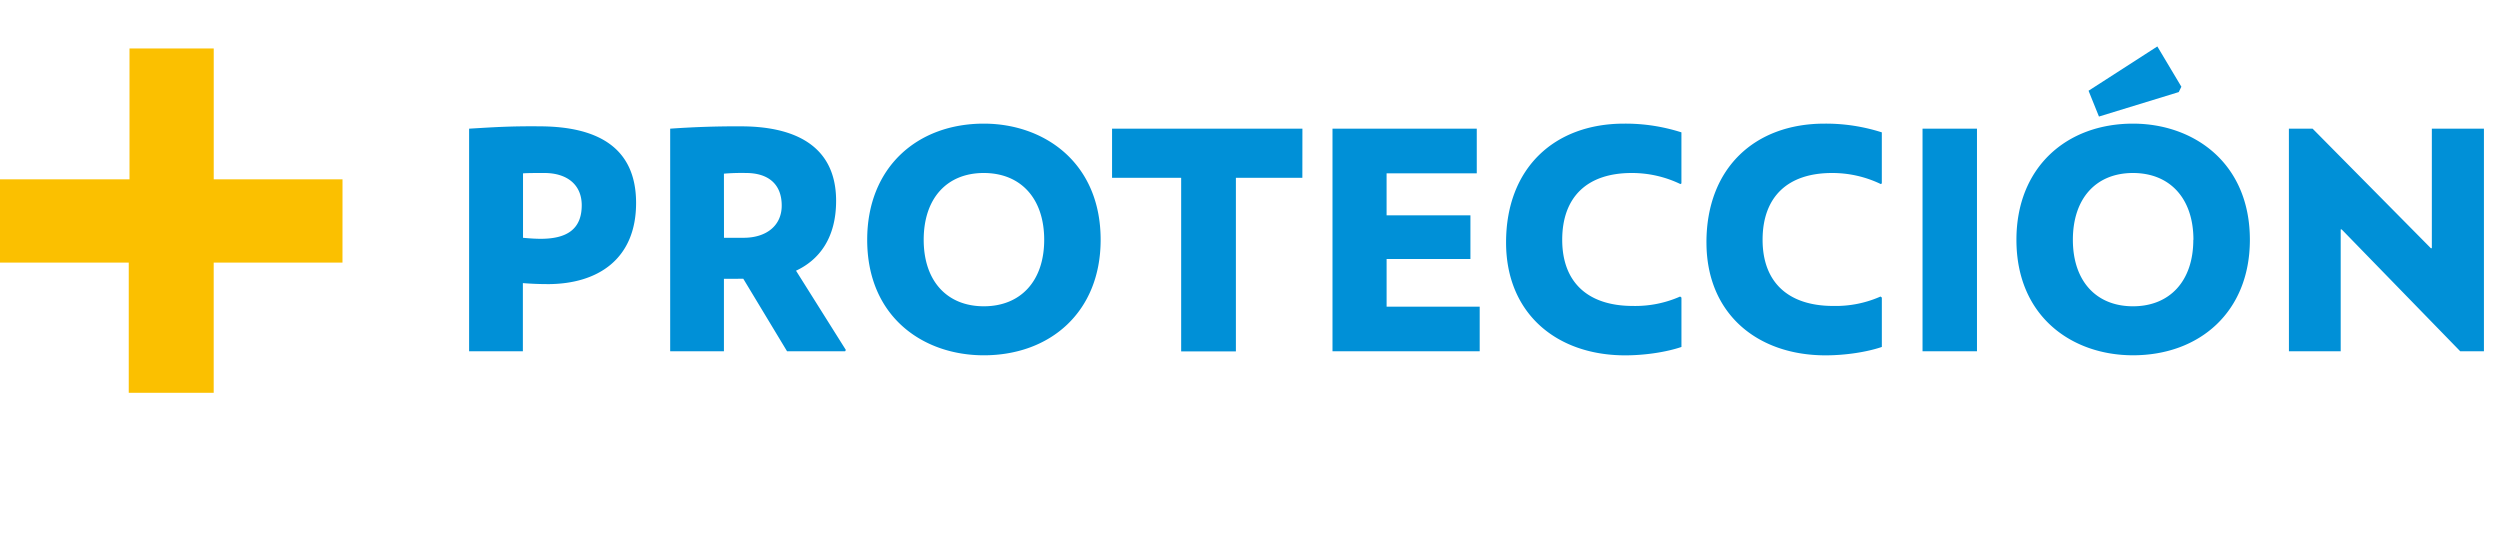 <svg width="140" height="31" fill="none" xmlns="http://www.w3.org/2000/svg"><g clip-path="url(#clip0_691_4250)"><path d="M19.179 14.706h-7.212v7.29H7.21v-7.29H0v-4.663h7.252V2.715h4.717v7.328h7.212l-.002 4.663z" fill="#FBC000"/><path d="M30.666 15.91c-.45 0-.917-.018-1.385-.056v3.817H26.27V7.206c1.253-.075 2.3-.15 4.003-.131 3.142.019 5.33 1.147 5.348 4.249.02 3.177-2.131 4.587-4.956 4.587zm1.911-4.417c0-1.166-.842-1.805-2.09-1.805-.525 0-.899 0-1.198.019v3.61c.393.037.73.056.99.056 1.452 0 2.298-.527 2.298-1.88zm14.79 8.103l-.038.075h-3.254l-2.45-4.06H40.54v4.06h-3.01V7.206a51.94 51.94 0 013.962-.131c2.768 0 5.33.921 5.33 4.174 0 2.086-.954 3.309-2.245 3.91l2.79 4.437zm-6.824-6.28h1.1c1.253 0 2.133-.663 2.133-1.804 0-1.217-.77-1.824-2.002-1.824-.412-.009-.824.004-1.234.037l.003 3.591zm8.02.114c0-4.06 2.806-6.506 6.528-6.506 3.384 0 6.545 2.182 6.545 6.505 0 4.043-2.824 6.468-6.545 6.468-3.386 0-6.528-2.143-6.528-6.468zm9.912 0c0-2.332-1.327-3.742-3.384-3.742s-3.364 1.41-3.364 3.741c0 2.312 1.309 3.723 3.367 3.723s3.381-1.41 3.381-3.723zm14.457-3.473H69.21v9.72h-3.065v-9.72h-3.87v-2.75h10.66l-.003 2.75zm9.931 7.213v2.5H74.62V7.207h8.079v2.5h-5.05v2.353h4.695v2.443H77.65v2.67l5.213-.001zm1.477-3.59c0-4.173 2.712-6.656 6.603-6.656 1.092-.01 2.177.156 3.217.488v2.859l-.056.037a6.257 6.257 0 00-2.73-.62c-2.506 0-3.89 1.354-3.89 3.741 0 2.35 1.402 3.704 3.961 3.704.908.02 1.81-.16 2.642-.527l.074.057v2.766c-.823.282-2.02.47-3.16.47-3.818-.003-6.661-2.333-6.661-6.32zm11.221 0c0-4.173 2.712-6.656 6.604-6.656 1.091-.01 2.177.156 3.217.488v2.859l-.056.037a6.258 6.258 0 00-2.731-.62c-2.506 0-3.89 1.354-3.89 3.741 0 2.35 1.403 3.704 3.962 3.704a6.2 6.2 0 002.641-.527l.075.057v2.766c-.823.282-2.021.47-3.161.47-3.818-.003-6.66-2.333-6.66-6.32zm12.101-6.374h3.049v12.465h-3.049V7.206zm5.258 6.224c0-4.06 2.805-6.506 6.526-6.506 3.386 0 6.547 2.182 6.547 6.505 0 4.043-2.824 6.467-6.547 6.467-3.386 0-6.526-2.142-6.526-6.467zm9.912 0c0-2.332-1.328-3.742-3.386-3.742s-3.365 1.41-3.365 3.741c0 2.312 1.308 3.723 3.365 3.723 2.057 0 3.379-1.41 3.379-3.723h.007zm-5.873-8.348l3.852-2.481 1.346 2.256-.148.3-4.467 1.37-.583-1.445zm11.219 2.124h1.328l6.621 6.693h.056V7.206h2.917v12.465h-1.327l-6.64-6.825h-.054v6.825h-2.899l-.002-12.465z" fill="#0090D7"/></g><defs><clipPath id="clip0_691_4250"><path fill="#fff" d="M0 0h139.102v30.332H0z"/></clipPath></defs></svg>